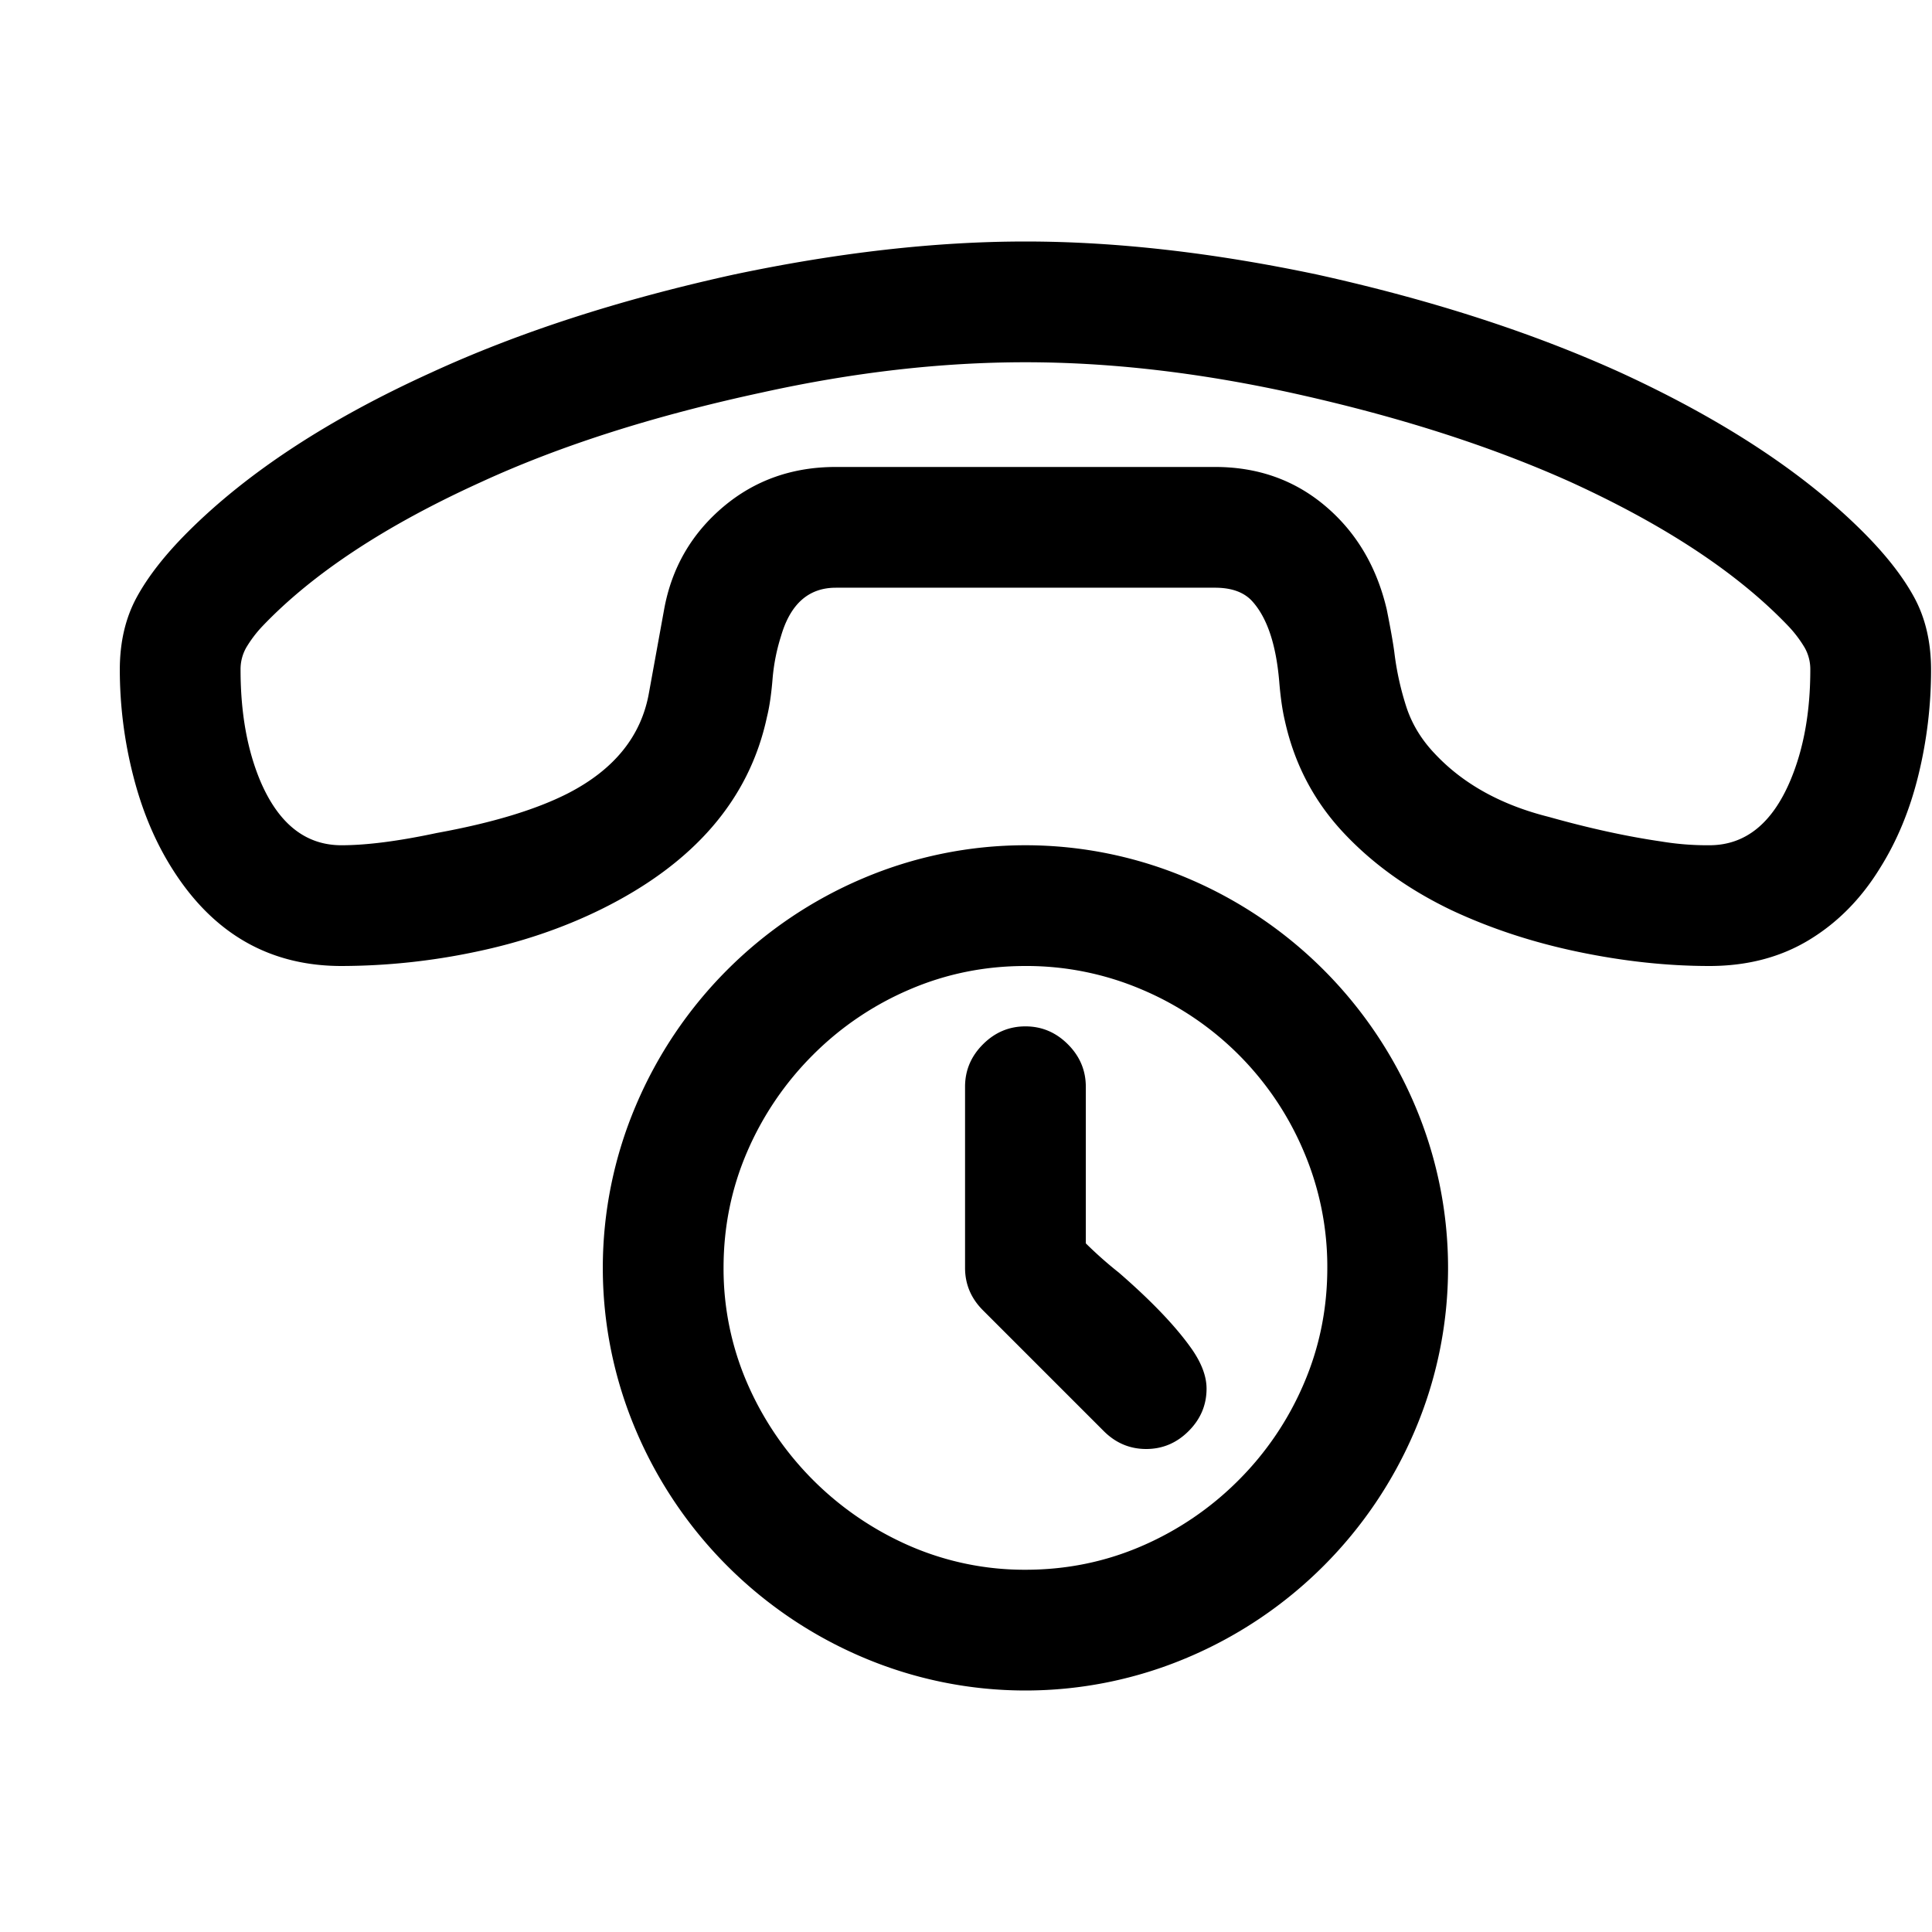 <svg id="Layer_1" data-name="Layer 1" xmlns="http://www.w3.org/2000/svg" viewBox="0 0 2048 2048"><title>CallMissed</title><path d="M1396,291q181,40,322,104,163,75,257,169,36,36,54,69t18,77a468.13,468.13,0,0,1-13.5,112q-13.5,55-40.5,98-30,49-75.5,76.5T1812,1024q-67,0-139-15t-134-44q-69-33-115.5-83T1362,764q-4-17-6-42-5-58-28-84-13-15-40-15H886q-43,0-58,51a207.15,207.15,0,0,0-9,45q-2,25-6,41Q785,891,637,964q-61,30-133,45a694.91,694.91,0,0,1-142,15q-115,0-180-104-27-43-41-98.5A454.25,454.25,0,0,1,127,710q0-44,18-77t54-69q95-95,258-169,139-64,321-104,166-35,309-35T1396,291ZM1259,931a453.53,453.53,0,0,1,241,241,440.13,440.13,0,0,1,0,344,453.53,453.53,0,0,1-241,241,440.13,440.13,0,0,1-344,0,453.53,453.53,0,0,1-241-241,440.13,440.13,0,0,1,0-344A453.53,453.53,0,0,1,915,931a440.13,440.13,0,0,1,344,0ZM964,1049a324.48,324.48,0,0,0-102,69,328.13,328.13,0,0,0-70,103q-25,58-25,123a305,305,0,0,0,25,122,332.32,332.32,0,0,0,173,173,305,305,0,0,0,122,25q65,0,123-25a328.13,328.13,0,0,0,103-70,324.48,324.48,0,0,0,69-102q25-58,25-123a311,311,0,0,0-25-123.5A322.26,322.26,0,0,0,1210.5,1049a311,311,0,0,0-123.5-25Q1022,1024,964,1049Zm168,58q19,19,19,45v166a425.22,425.22,0,0,0,35,31q53,46,78,82,15,22,15,41,0,26-19,45t-45,19q-26,0-45-19l-128-128q-19-19-19-45V1152q0-26,19-45t45-19Q1113,1088,1132,1107ZM808,416q-172,37-298,95Q358,580,278,664a128.56,128.56,0,0,0-17,22.5,46.52,46.52,0,0,0-6,23.5q0,68,21,118,29,68,86,68,40,0,101-13,88-16,139-42,74-38,86-107l16-88q12-66,63-109,50-42,119-42h402q68,0,117,41.5T1470,646q6,30,8,45a306.71,306.71,0,0,0,13,59q9,27,30,49,45,48,121,67,64,18,119,26a298.76,298.76,0,0,0,51,4q57,0,86-69,21-50,21-117a46.52,46.52,0,0,0-6-23.5,128.56,128.56,0,0,0-17-22.5q-80-84-231-153-129-58-298-95-147-32-280-32Q953,384,808,416Z"/></svg>
